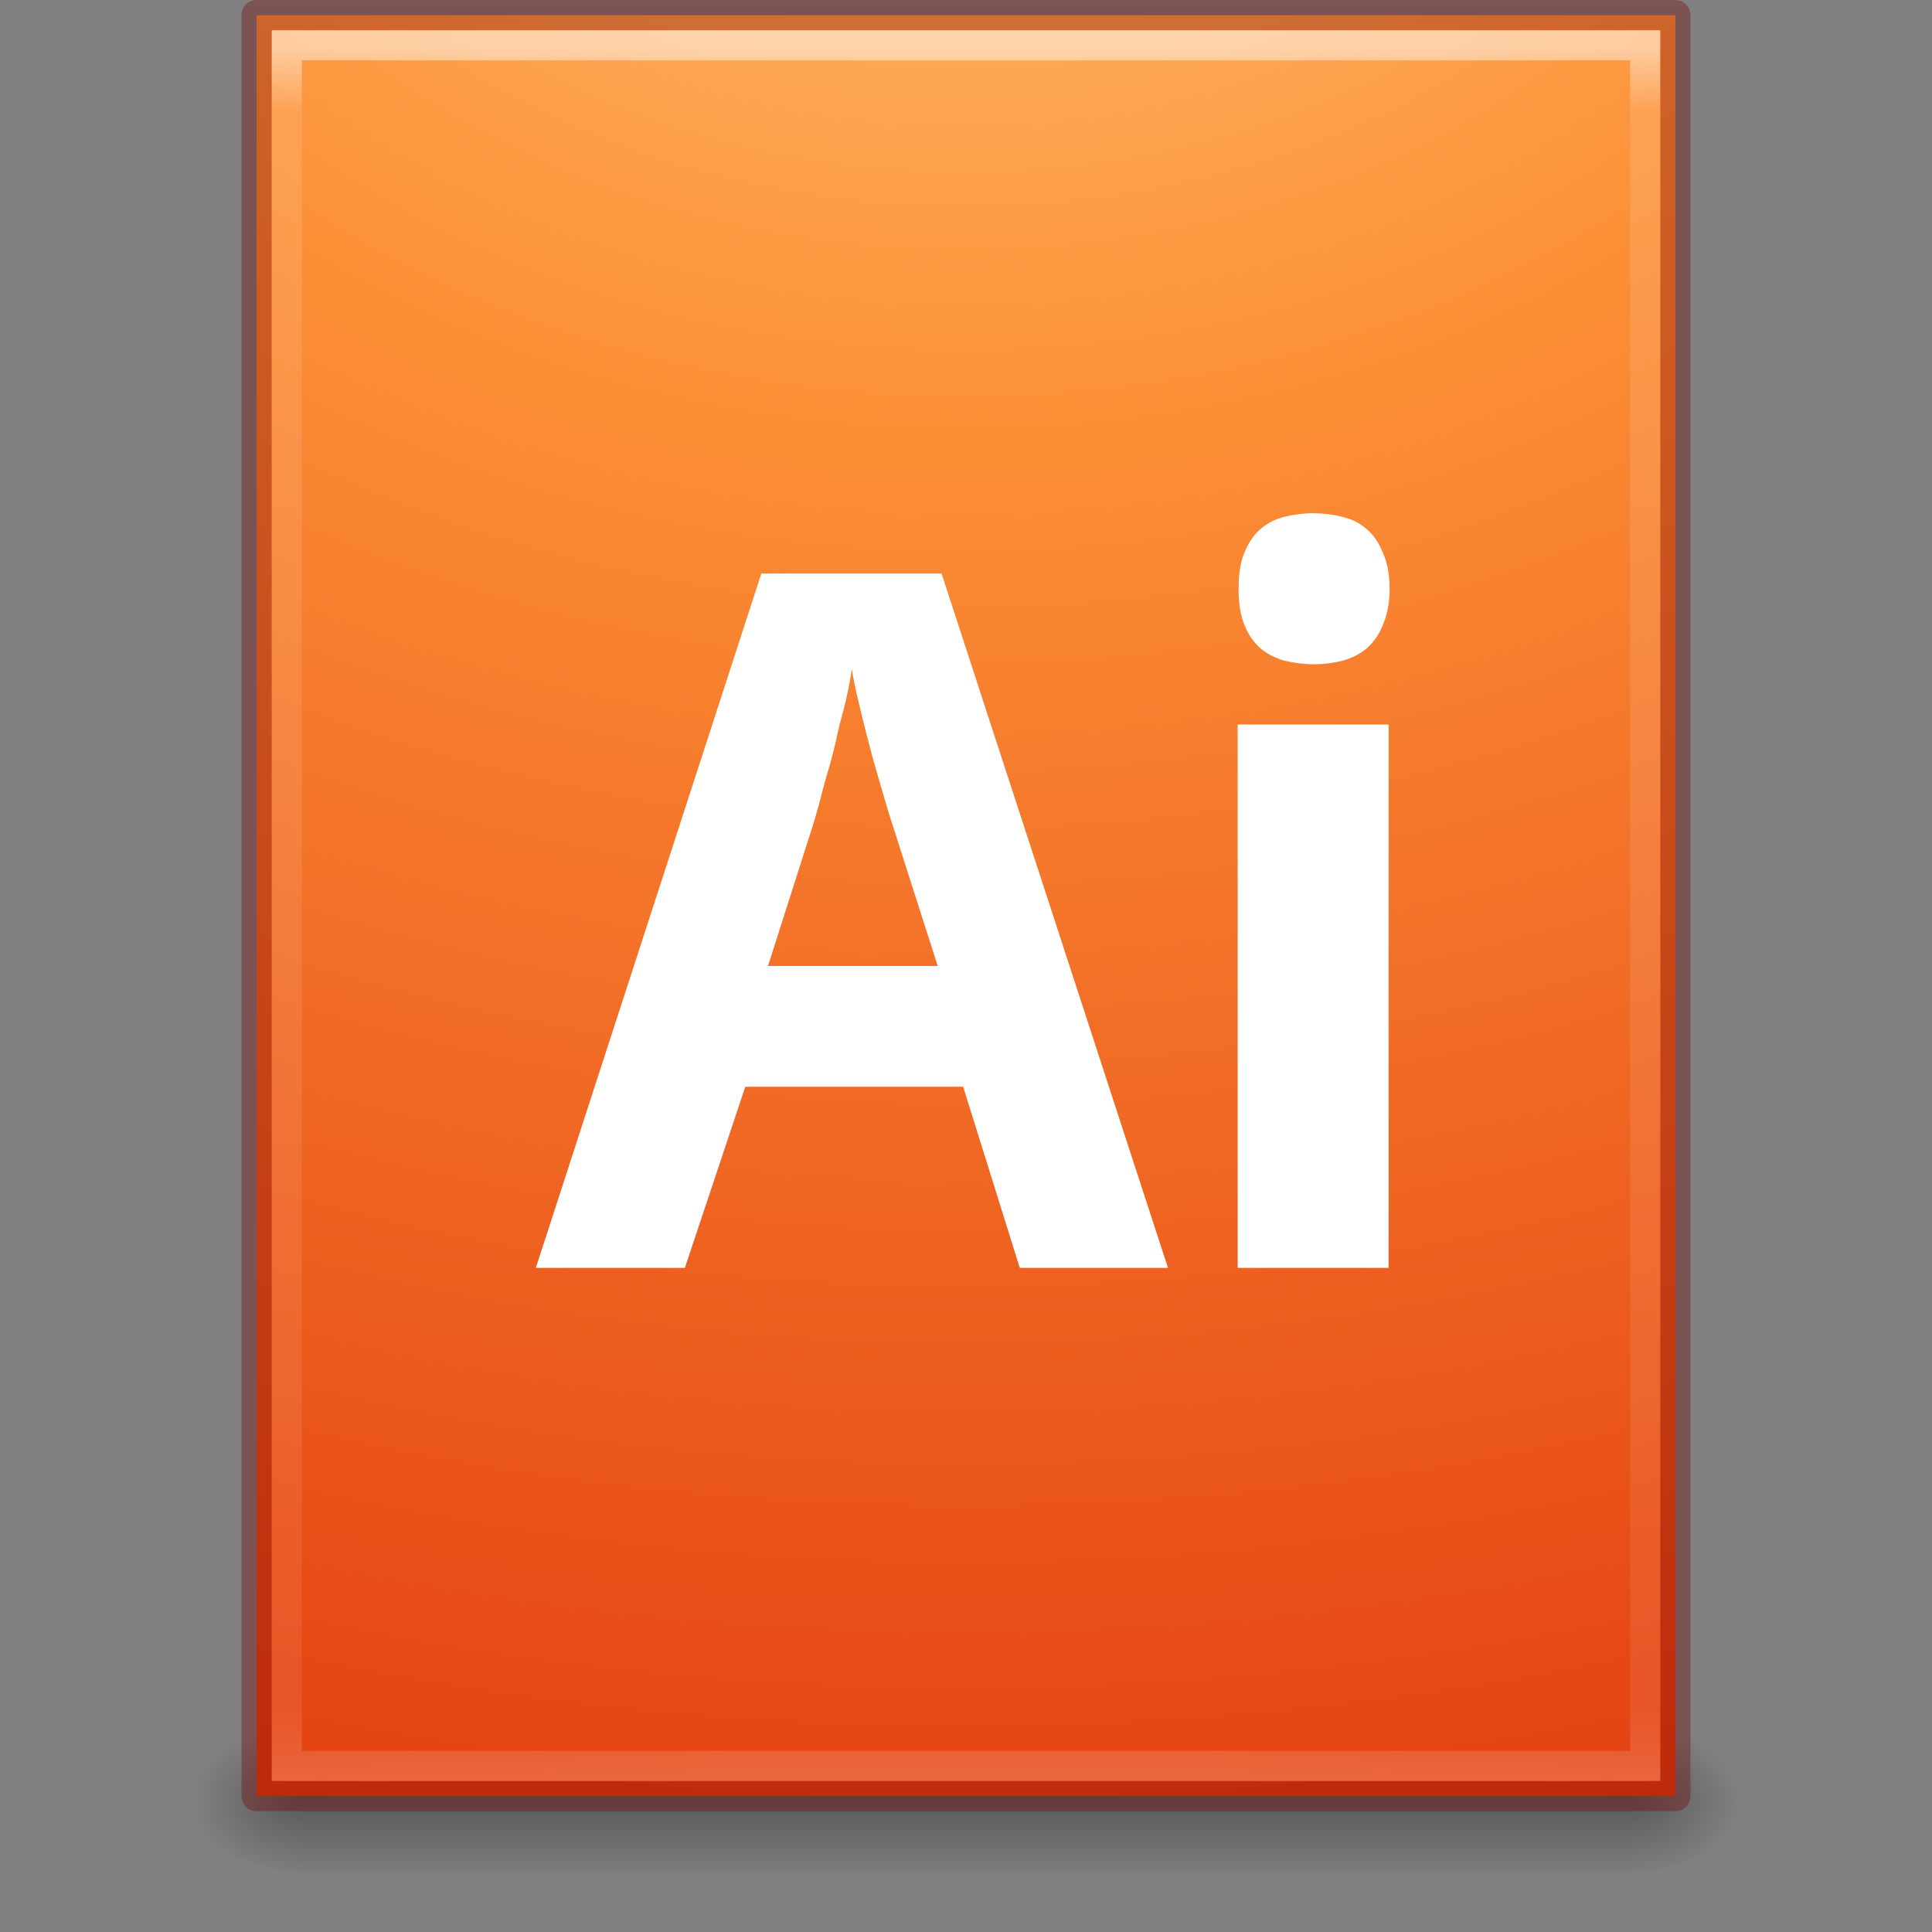 <svg xmlns="http://www.w3.org/2000/svg" xmlns:xlink="http://www.w3.org/1999/xlink" viewBox="0 0 64 64"><rect x="0" y="0" width="64" height="64" fill="#808080" stroke="none"/><defs><linearGradient x1="24" y1="5.564" x2="24" y2="43" id="i" xlink:href="#a" gradientUnits="userSpaceOnUse" gradientTransform="matrix(1.216 0 0 1.541 2.81 -6.973)"/><linearGradient id="a"><stop offset="0" stop-color="#fff"/><stop offset=".036" stop-color="#fff" stop-opacity=".235"/><stop offset=".951" stop-color="#fff" stop-opacity=".157"/><stop offset="1" stop-color="#fff" stop-opacity=".392"/></linearGradient><radialGradient cx="7.806" cy="9.957" r="12.672" fx="7.276" fy="9.957" id="h" xlink:href="#b" gradientUnits="userSpaceOnUse" gradientTransform="matrix(0 8.851 -10.867 0 140.18 -80.724)"/><linearGradient id="b"><stop offset="0" stop-color="#ffcd7d"/><stop offset=".262" stop-color="#fc8f36"/><stop offset=".705" stop-color="#e23a0e"/><stop offset="1" stop-color="#ac441f"/></linearGradient><radialGradient cx="605.714" cy="486.648" r="117.143" fx="605.714" fy="486.648" id="g" xlink:href="#c" gradientUnits="userSpaceOnUse" gradientTransform="matrix(.031 0 0 .021 35.22 49.45)"/><linearGradient id="c"><stop offset="0"/><stop offset="1" stop-opacity="0"/></linearGradient><radialGradient cx="605.714" cy="486.648" r="117.143" fx="605.714" fy="486.648" id="f" xlink:href="#c" gradientUnits="userSpaceOnUse" gradientTransform="matrix(-.031 0 0 .021 28.78 49.45)"/><linearGradient id="d"><stop offset="0" stop-opacity="0"/><stop offset=".5"/><stop offset="1" stop-opacity="0"/></linearGradient><linearGradient x1="302.857" y1="366.648" x2="302.857" y2="609.505" id="e" xlink:href="#d" gradientUnits="userSpaceOnUse" gradientTransform="matrix(.092 0 0 .021 -1.085 49.45)"/></defs><path opacity=".3" fill="url(#e)" overflow="visible" d="M9.9 57h44.2v5H9.9z"/><path d="M9.9 57v5c-1.613.01-3.9-1.12-3.9-2.5S7.8 57 9.9 57z" opacity=".3" fill="url(#f)" overflow="visible"/><path d="M54.1 57v5c1.613.01 3.9-1.12 3.9-2.5S56.2 57 54.1 57z" opacity=".3" fill="url(#g)" overflow="visible"/><path d="M8.5.504h47V59.5h-47V.5z" color="#000" fill="url(#h)" overflow="visible"/><path d="M54.5 58.5h-45v-57h45z" opacity=".5" fill="none" stroke="url(#i)" stroke-linecap="round"/><path d="M8.5.504h47V59.5h-47V.5z" opacity=".35" color="#000" fill="none" stroke="#700" stroke-linecap="round" stroke-linejoin="round" overflow="visible"/><path d="M43.53 17a4.2 4.2 0 0 0-1 .125c-.3.078-.55.206-.78.406-.22.19-.4.46-.53.785-.132.313-.19.71-.19 1.188 0 .47.058.865.19 1.19.13.322.31.58.53.78.23.19.48.317.78.406a4.2 4.2 0 0 0 1 .124c.343 0 .67-.046.97-.124.3-.09.56-.218.78-.407a1.99 1.99 0 0 0 .532-.782c.14-.322.22-.72.22-1.186 0-.48-.08-.875-.22-1.188-.13-.323-.3-.59-.53-.78a1.8 1.8 0 0 0-.782-.407 3.87 3.87 0 0 0-.97-.126zm-18.31 2l-7.47 23h4.938l2-6h7.218l1.875 6h4.91l-7.5-23h-5.97zm3 3.156c.05.367.154.82.28 1.344.126.524.27 1.07.406 1.594.147.513.28.977.407 1.406.125.43.218.718.28.906L31.063 32H25.44l1.467-4.594c.032-.115.094-.29.157-.53.073-.242.134-.5.218-.814.085-.314.188-.643.282-1 .095-.356.167-.716.25-1.062.095-.356.188-.686.25-1 .074-.314.115-.613.157-.844zM41 24v18h5V24h-5z" color="#000" fill="#fff" overflow="visible"/></svg>
